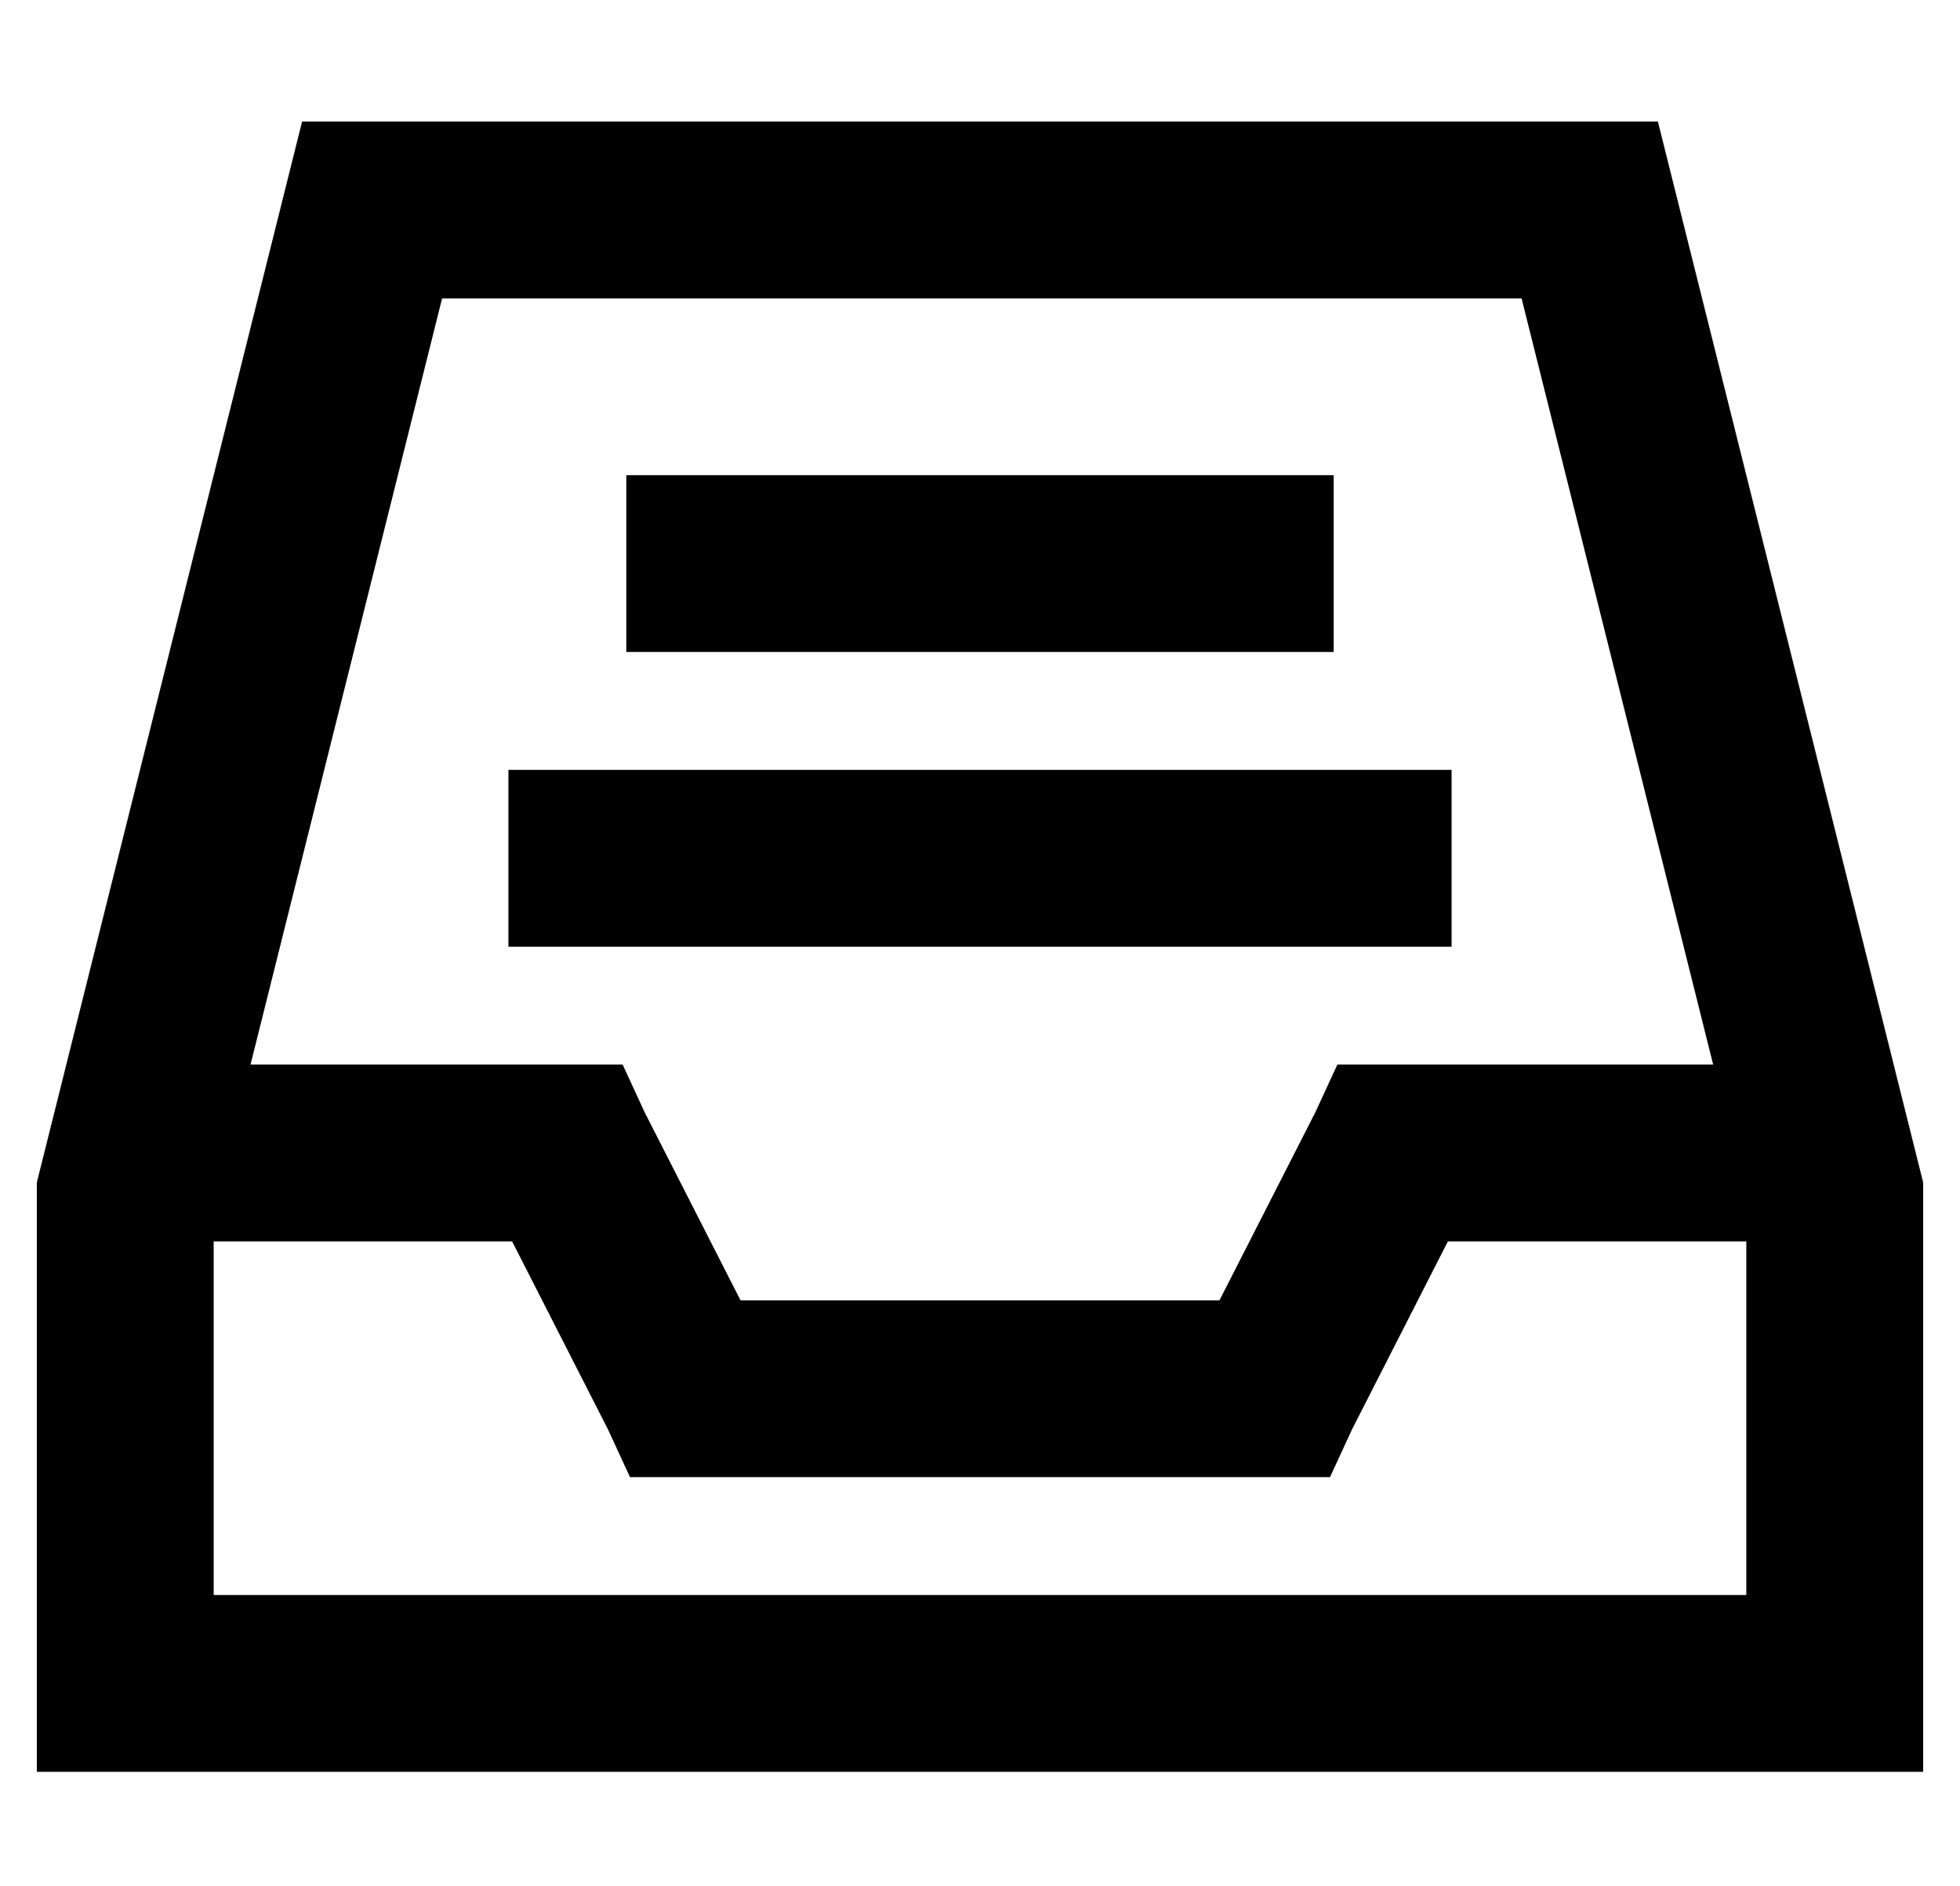 <?xml version="1.0" standalone="no"?>
<!DOCTYPE svg PUBLIC "-//W3C//DTD SVG 1.1//EN" "http://www.w3.org/Graphics/SVG/1.1/DTD/svg11.dtd" >
<svg xmlns="http://www.w3.org/2000/svg" xmlns:xlink="http://www.w3.org/1999/xlink" version="1.1" viewBox="-10 -40 532 512">
   <path fill="currentColor"
d="M48 393v-96v96v-96h81v0l26 51v0l6 13v0h15h175l6 -13v0l26 -51v0h81v0v96v0h-416v0zM403 41l52 208l-52 -208l52 208h-87h-15l-6 13v0l-26 51v0h-130v0l-26 -51v0l-6 -13v0h-15h-86l52 -208v0h293v0zM0 281v112v-112v112v48v0h48h464v-48v0v-112v0l-72 -288v0h-368v0
l-72 288v0zM184 89h-24h24h-24v48v0h24h168v-48v0h-24h-144zM152 169h-24h24h-24v48v0h24h232v-48v0h-24h-208z" />
</svg>
